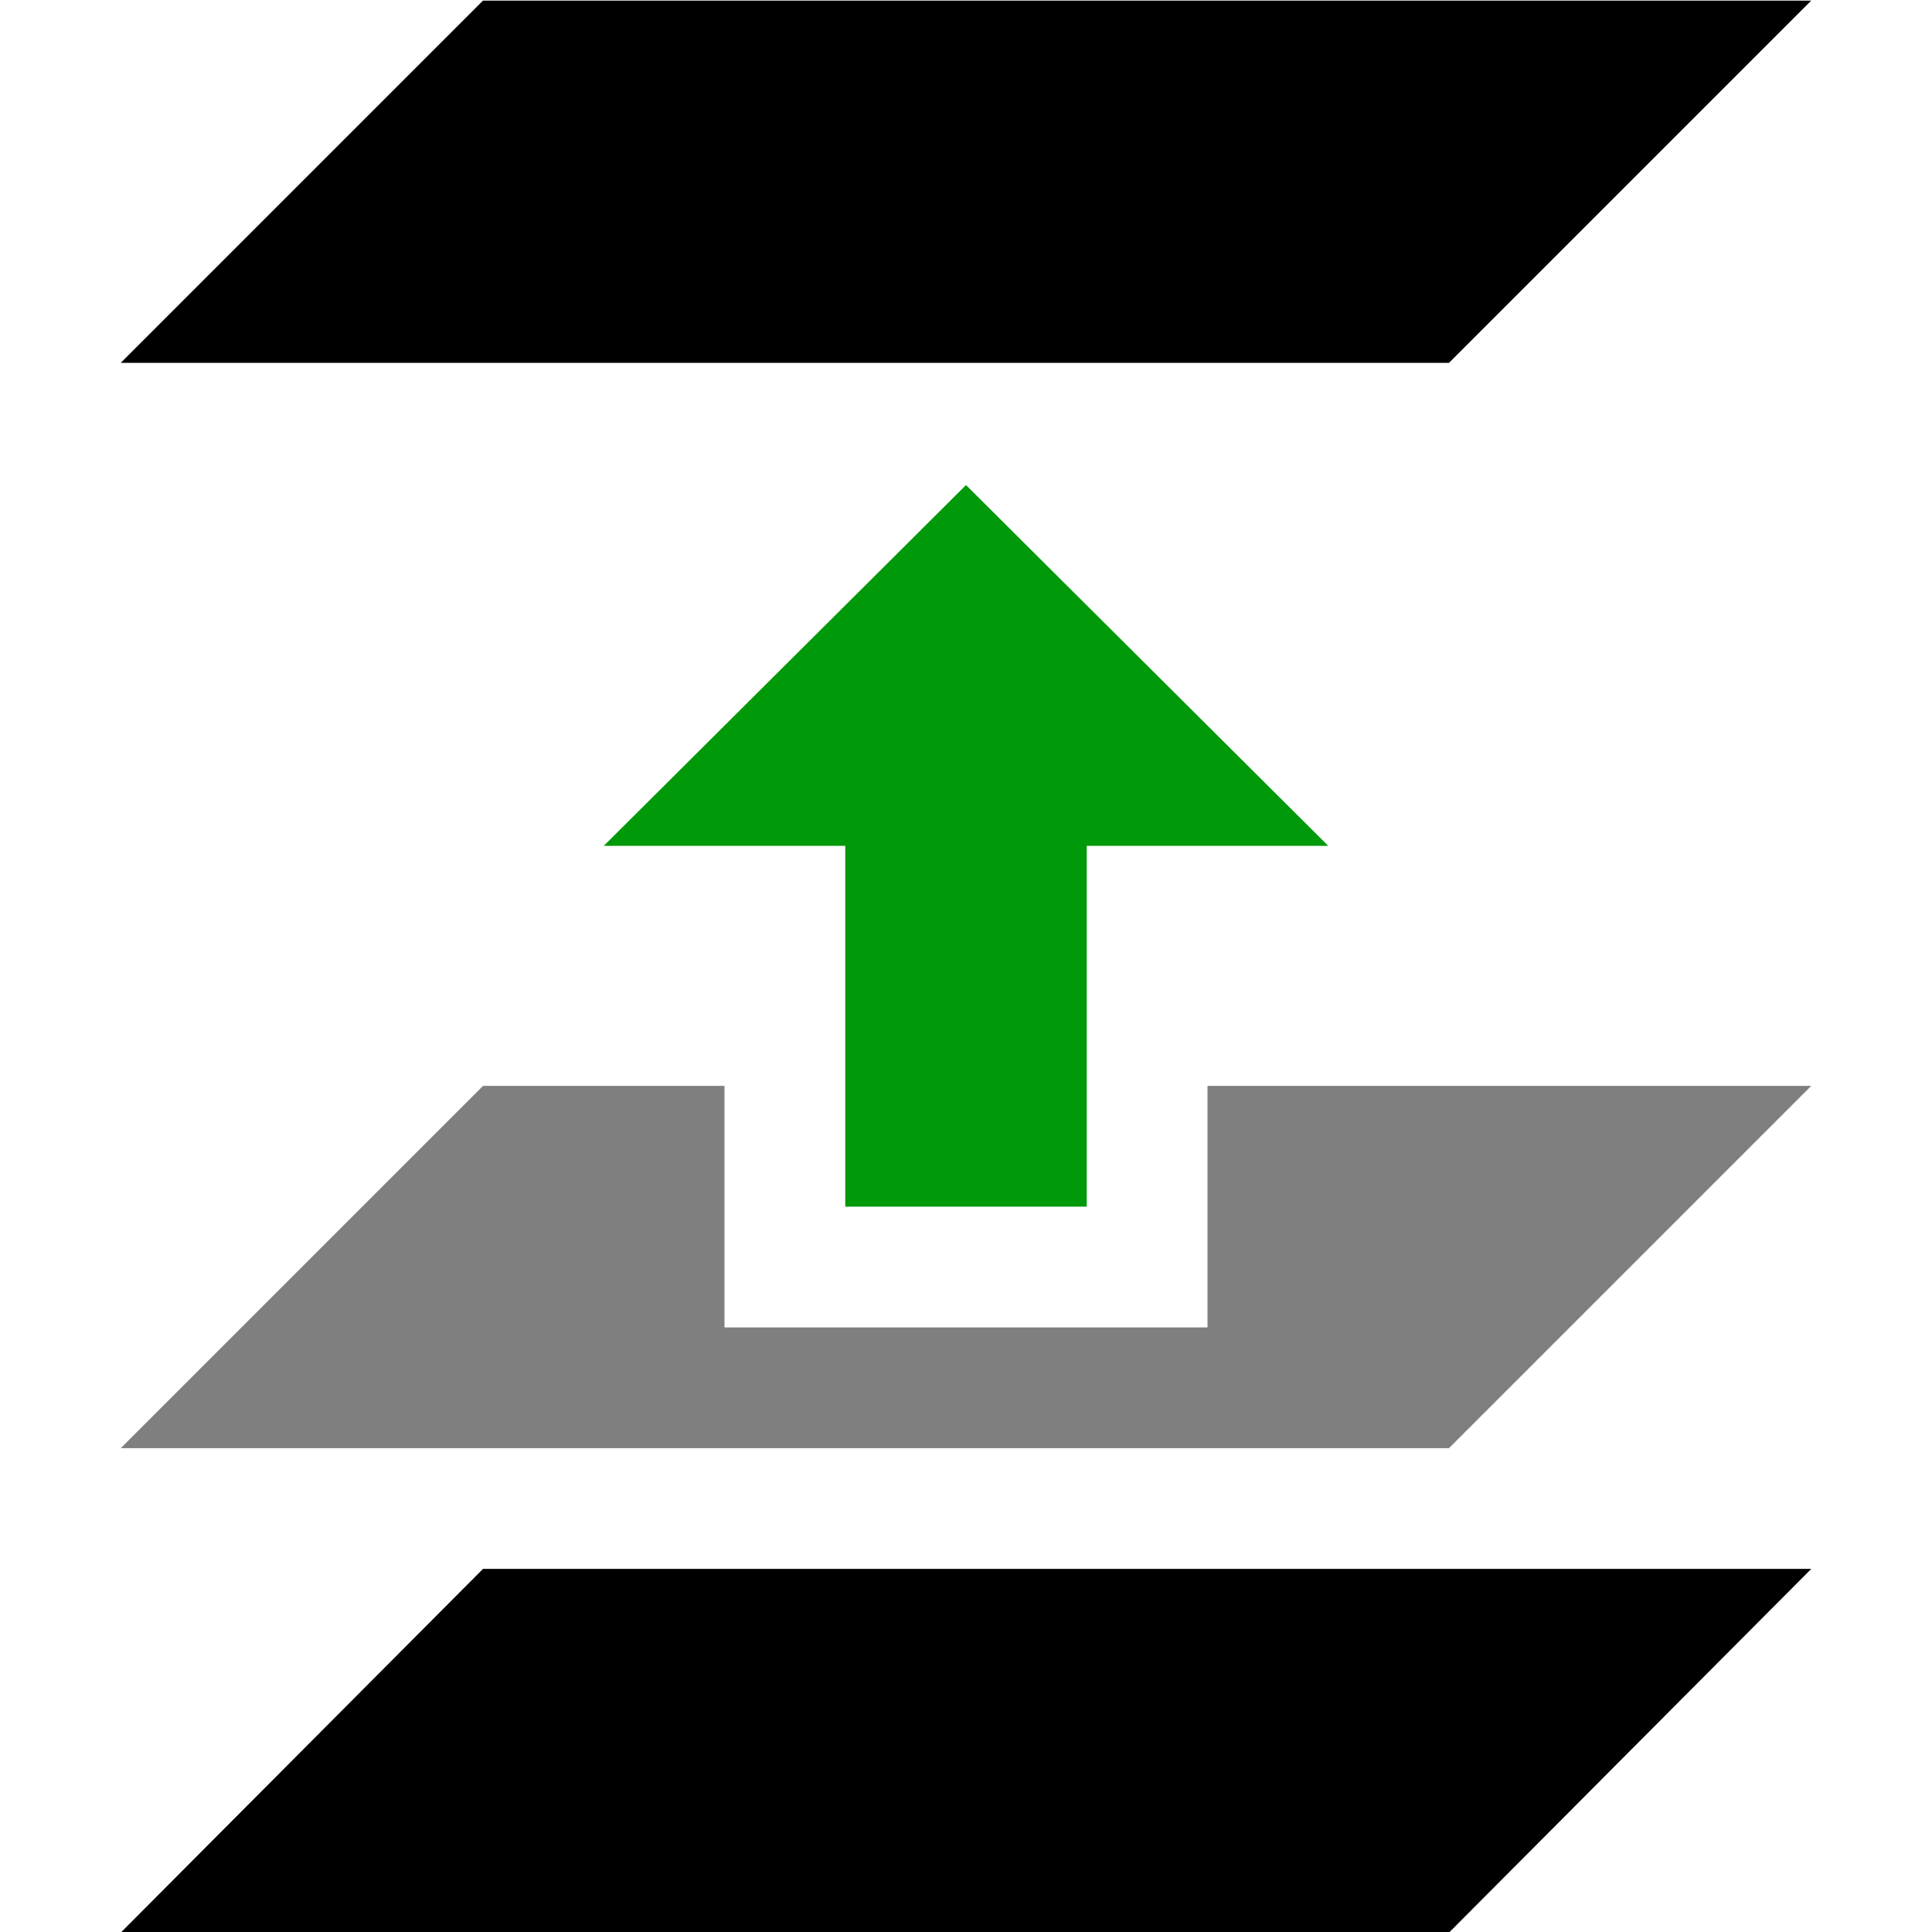 <?xml version="1.0" encoding="UTF-8" standalone="no"?>
<svg
   xmlns:dc="http://purl.org/dc/elements/1.1/"
   xmlns:cc="http://creativecommons.org/ns#"
   xmlns:rdf="http://www.w3.org/1999/02/22-rdf-syntax-ns#"
   xmlns:svg="http://www.w3.org/2000/svg"
   xmlns="http://www.w3.org/2000/svg"
   xmlns:sodipodi="http://sodipodi.sourceforge.net/DTD/sodipodi-0.dtd"
   xmlns:inkscape="http://www.inkscape.org/namespaces/inkscape"
   inkscape:version="1.0beta2 (7cf281c, 2019-12-21)"
   sodipodi:docname="layer-raise-symbolic.svg"
   viewBox="0 0 16 16"
   height="16"
   width="16"
   id="svg1"
   version="1.1">
  <defs
     id="defs13327" />
  <style
     id="s0">
.success { fill:#009909; }
.warning { fill:#FF1990; }
.error { fill:#00AAFF; }
</style>
  <style
     id="s2">
@import '../../highlights.css';
</style>
  <sodipodi:namedview
     inkscape:document-rotation="0"
     inkscape:current-layer="svg1"
     inkscape:window-maximized="1"
     inkscape:window-y="-6"
     inkscape:window-x="65"
     inkscape:window-height="890"
     inkscape:window-width="1296"
     inkscape:cy="8"
     inkscape:cx="8"
     inkscape:zoom="41.125"
     showgrid="true"
     id="namedview"
     guidetolerance="10"
     gridtolerance="10"
     objecttolerance="10">
    <inkscape:grid
       id="grid"
       type="xygrid" />
  </sodipodi:namedview>
  <g
     id="layer-raise"
     inkscape:label="00048"
     transform="matrix(1,0,0,1,-105,-647.369)">
    <path
       style="opacity:0;fill:none"
       d="m 106,647.374 h 14 c 0.554,0 1,0.446 1,1 v 14 c 0,0.554 -0.446,1 -1,1 h -14 c -0.554,0 -1,-0.446 -1,-1 v -14 c 0,-0.554 0.446,-1 1,-1 z"
       id="rect19684"
       inkscape:connector-curvature="0" />
    <path
       id="path19686"
       transform="translate(0,512.362)"
       d="m 109,144 -1,1 -2,2 h 11 l 3,-3 h -5 v 2 h -4 v -2 z"
       style="opacity:0.5"
       inkscape:connector-curvature="0" />
    <path
       inkscape:connector-curvature="0"
       id="path19688"
       d="m 106,650.374 3,-3 h 11 l -3,3 z"
       style="opacity:1" />
    <path
       class="success"
       style="opacity:1"
       d="m 112,657.362 h 2 v -2.988 h 2 l -3,-2.988 -3,2.988 h 2 z"
       id="path19690"
       inkscape:connector-curvature="0" />
    <path
       inkscape:connector-curvature="0"
       id="path19696"
       d="m 106,663.374 3,-3.012 h 11 l -3,3.012 z"
       style="opacity:1" />
  </g>
</svg>

